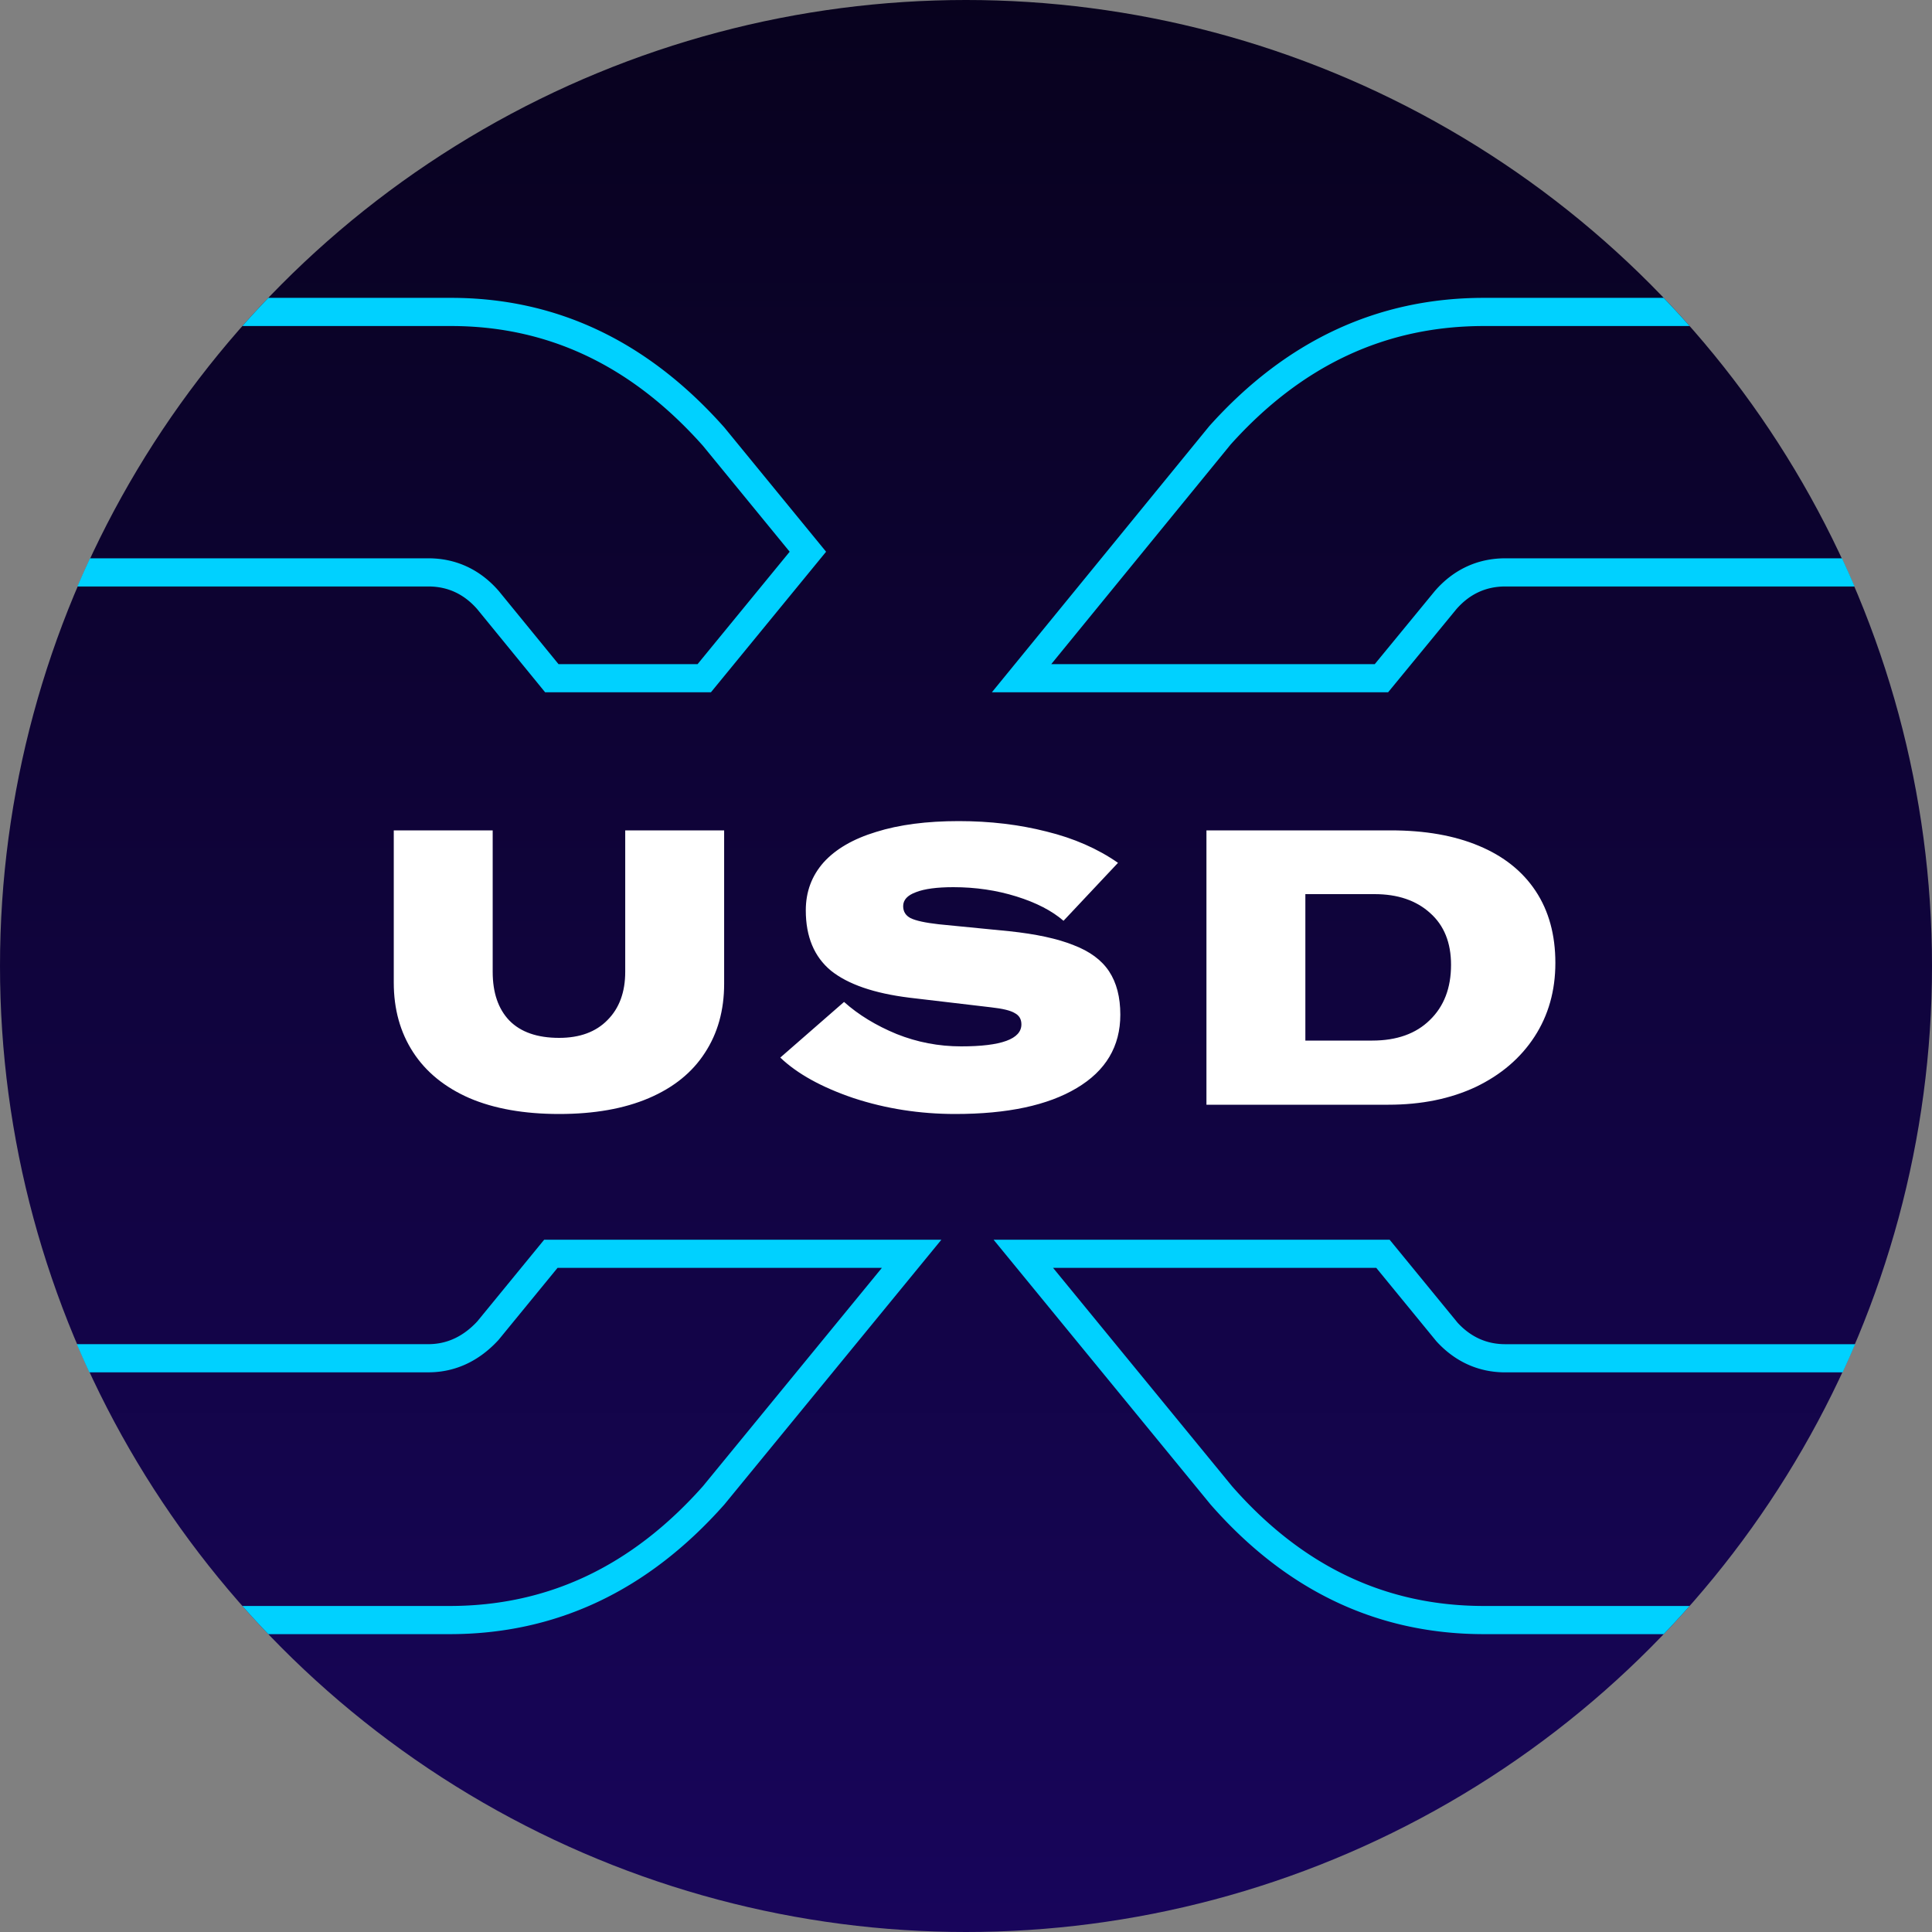 <svg width="480" height="480" viewBox="0 0 480 480" fill="none" xmlns="http://www.w3.org/2000/svg"><rect x="0" y="0" width="480" height="480" fill="#808080" stroke="none"/><circle cx="240" cy="240" r="240" fill="url(#paint0_linear)"/><path d="M413.332 74h-44.615c-26.479 0-49.238 10.625-68.278 31.874L246.427 172h98.441l16.957-20.643c3.287-3.762 7.334-5.647 12.149-5.647h86.795a236.19 236.19 0 00-3.128-7h-83.667c-6.927 0-12.865 2.828-17.42 8.042l-.07.08L341.559 165h-80.376l44.574-54.572C323.562 90.611 344.443 81 368.717 81h51.061a240.48 240.48 0 00-6.446-7zM66.667 406h45.017c26.479 0 49.239-10.732 68.278-32.205L233.888 308h-98.686l-16.626 20.303c-3.508 3.771-7.554 5.648-12.149 5.648H19.086a238.894 238.894 0 003.114 7h84.227c6.778 0 12.614-2.87 17.274-7.88l.151-.162L138.518 315H219.1l-44.464 54.252C156.819 389.299 135.94 399 111.684 399H60.221a240.688 240.688 0 006.446 7zm394.243-72.04h-86.936c-4.603 0-8.535-1.77-11.822-5.317L345.245 308h-98.397l53.918 65.795C319.585 395.268 342.238 406 368.717 406h44.615a239.704 239.704 0 006.446-7h-51.061c-24.257 0-45.021-9.701-62.611-29.732L261.634 315h80.296l14.942 18.244.145.156c4.535 4.895 10.294 7.56 16.957 7.56h83.821a239.708 239.708 0 003.115-7zM19.23 145.71h87.197c4.816 0 8.862 1.885 12.149 5.647L135.439 172h41.187l28.614-34.922-25.278-30.873C160.923 84.741 138.269 74 112.011 74H66.667a241.47 241.47 0 00-6.446 7h51.79c24.015 0 44.794 9.694 62.624 29.748l21.557 26.328L173.312 165H138.76l-14.836-18.161-.077-.087c-4.554-5.214-10.493-8.042-17.42-8.042H22.358a238.014 238.014 0 00-3.127 7z" fill="#00D1FF"/><path d="M122.407 241.44c0 5.184 1.376 9.216 4.128 12.096 2.816 2.88 6.944 4.32 12.384 4.32 5.12 0 9.12-1.472 12-4.416 2.944-2.944 4.416-6.944 4.416-12v-35.136h24.576v38.112c0 6.592-1.6 12.32-4.8 17.184-3.136 4.864-7.776 8.608-13.92 11.232-6.144 2.624-13.568 3.936-22.272 3.936-8.704 0-16.128-1.312-22.272-3.936-6.144-2.688-10.816-6.496-14.016-11.424-3.2-4.928-4.8-10.688-4.8-17.28v-37.824h24.576v35.136zm114.942 35.328c-8.832 0-17.248-1.312-25.248-3.936-7.936-2.688-14.016-6.048-18.24-10.08l15.84-13.824c3.584 3.2 7.936 5.856 13.056 7.968 5.12 2.048 10.464 3.072 16.032 3.072 9.984 0 14.976-1.824 14.976-5.472 0-1.28-.544-2.208-1.632-2.784-1.024-.64-2.976-1.12-5.856-1.44l-20.352-2.4c-8.768-1.088-15.264-3.328-19.488-6.72-4.16-3.456-6.24-8.448-6.24-14.976 0-4.608 1.472-8.576 4.416-11.904 3.008-3.328 7.36-5.856 13.056-7.584 5.696-1.792 12.544-2.688 20.544-2.688 7.744 0 15.008.864 21.792 2.592 6.784 1.664 12.704 4.256 17.76 7.776l-13.536 14.4c-2.88-2.496-6.784-4.512-11.712-6.048-4.928-1.536-10.144-2.304-15.648-2.304-4.096 0-7.2.416-9.312 1.248-2.112.768-3.168 1.92-3.168 3.456 0 1.344.608 2.336 1.824 2.976 1.28.64 3.616 1.152 7.008 1.536l17.568 1.728c6.656.704 11.968 1.856 15.936 3.456 4.032 1.536 6.976 3.712 8.832 6.528 1.856 2.816 2.784 6.4 2.784 10.752 0 7.872-3.616 13.952-10.848 18.24-7.168 4.288-17.216 6.432-30.144 6.432zm108.181-70.464c8.512 0 15.808 1.28 21.888 3.84 6.144 2.56 10.848 6.304 14.112 11.232 3.264 4.928 4.896 10.88 4.896 17.856 0 6.912-1.728 13.024-5.184 18.336-3.456 5.312-8.32 9.472-14.592 12.48-6.272 2.944-13.504 4.416-21.696 4.416h-45.216v-68.16h45.792zm-4.608 52.224c6.08 0 10.848-1.696 14.304-5.088 3.52-3.392 5.28-7.968 5.28-13.728 0-5.504-1.728-9.792-5.184-12.864-3.456-3.136-8.064-4.704-13.824-4.704h-17.184v36.384h16.608z" fill="#fff"/><defs><linearGradient id="paint0_linear" x1="240" y1="0" x2="240" y2="701.818" gradientUnits="userSpaceOnUse"><stop stop-color="#08021E"/><stop offset="1" stop-color="#1F0777"/></linearGradient></defs></svg>